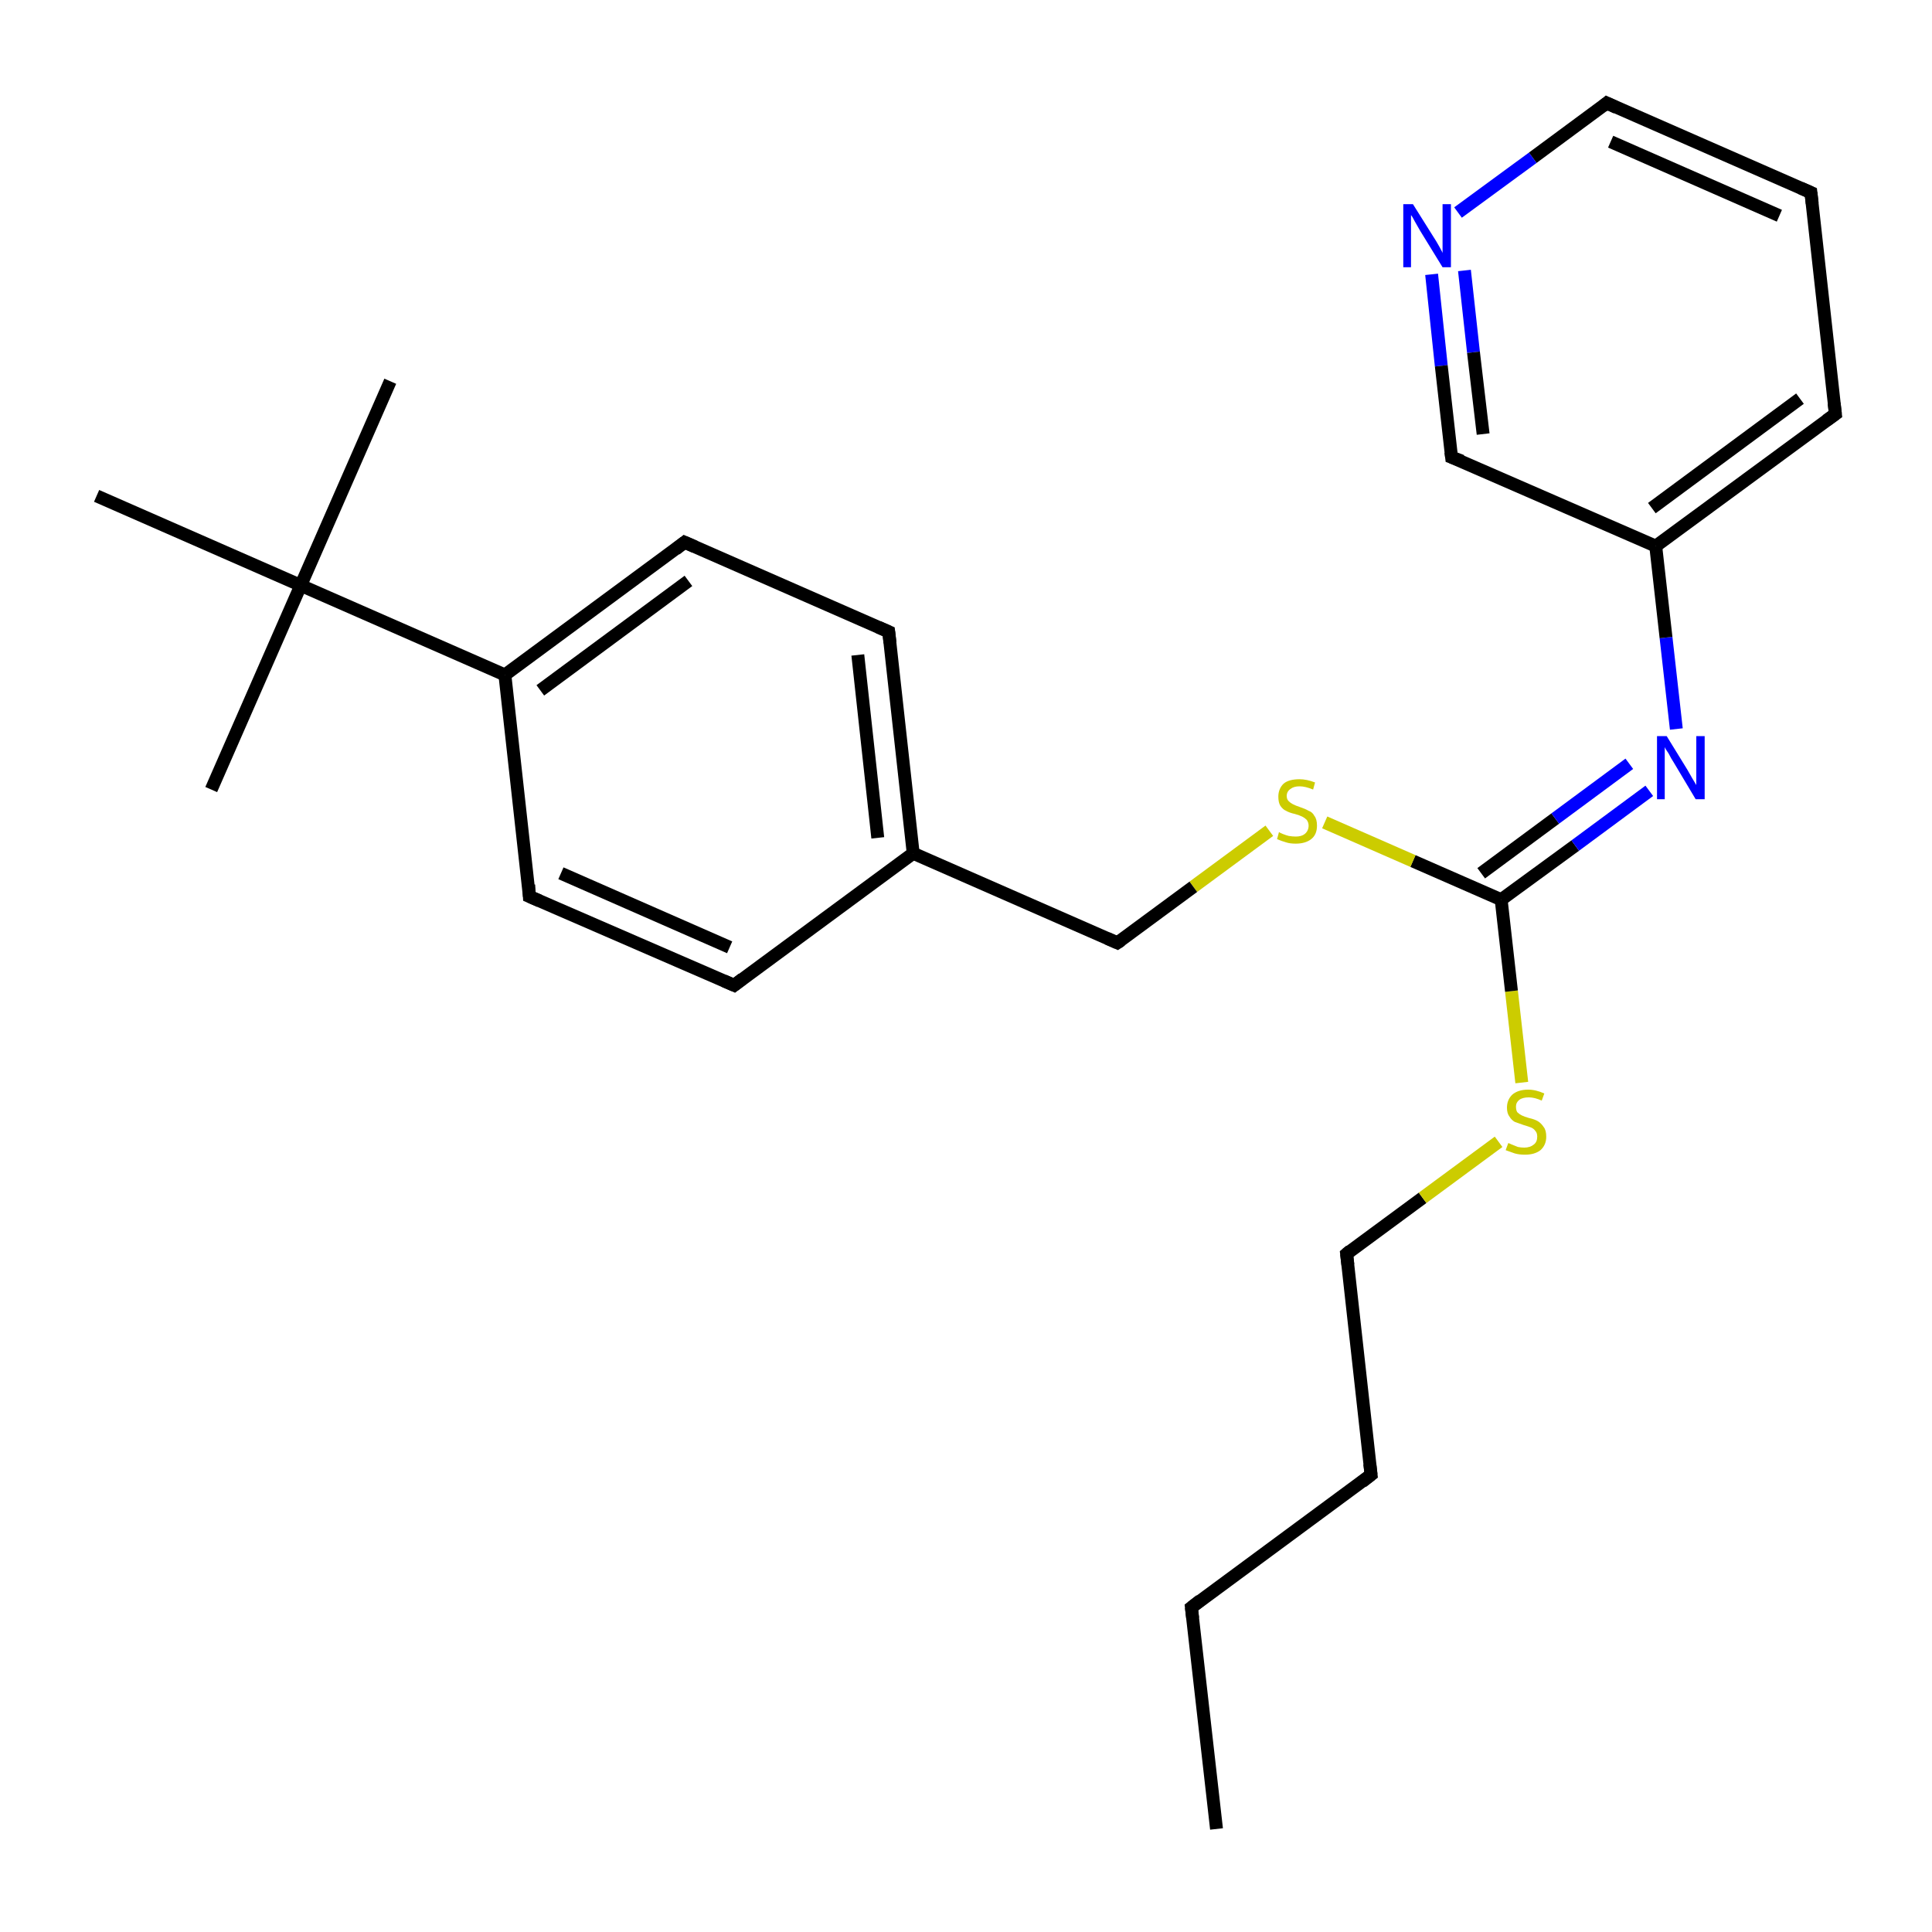 <?xml version='1.0' encoding='iso-8859-1'?>
<svg version='1.1' baseProfile='full'
              xmlns='http://www.w3.org/2000/svg'
                      xmlns:rdkit='http://www.rdkit.org/xml'
                      xmlns:xlink='http://www.w3.org/1999/xlink'
                  xml:space='preserve'
width='300px' height='300px' viewBox='0 0 300 300'>
<!-- END OF HEADER -->
<rect style='opacity:1.0;fill:#FFFFFF;stroke:none' width='300.0' height='300.0' x='0.0' y='0.0'> </rect>
<path class='bond-0 atom-0 atom-1' d='M 188.9,284.0 L 185.0,249.6' style='fill:none;fill-rule:evenodd;stroke:#000000;stroke-width:2.0px;stroke-linecap:butt;stroke-linejoin:miter;stroke-opacity:1' />
<path class='bond-1 atom-1 atom-2' d='M 185.0,249.6 L 212.9,229.0' style='fill:none;fill-rule:evenodd;stroke:#000000;stroke-width:2.0px;stroke-linecap:butt;stroke-linejoin:miter;stroke-opacity:1' />
<path class='bond-2 atom-2 atom-3' d='M 212.9,229.0 L 209.1,194.7' style='fill:none;fill-rule:evenodd;stroke:#000000;stroke-width:2.0px;stroke-linecap:butt;stroke-linejoin:miter;stroke-opacity:1' />
<path class='bond-3 atom-3 atom-4' d='M 209.1,194.7 L 220.9,186.0' style='fill:none;fill-rule:evenodd;stroke:#000000;stroke-width:2.0px;stroke-linecap:butt;stroke-linejoin:miter;stroke-opacity:1' />
<path class='bond-3 atom-3 atom-4' d='M 220.9,186.0 L 232.7,177.3' style='fill:none;fill-rule:evenodd;stroke:#CCCC00;stroke-width:2.0px;stroke-linecap:butt;stroke-linejoin:miter;stroke-opacity:1' />
<path class='bond-4 atom-4 atom-5' d='M 236.3,168.1 L 234.7,153.9' style='fill:none;fill-rule:evenodd;stroke:#CCCC00;stroke-width:2.0px;stroke-linecap:butt;stroke-linejoin:miter;stroke-opacity:1' />
<path class='bond-4 atom-4 atom-5' d='M 234.7,153.9 L 233.1,139.7' style='fill:none;fill-rule:evenodd;stroke:#000000;stroke-width:2.0px;stroke-linecap:butt;stroke-linejoin:miter;stroke-opacity:1' />
<path class='bond-5 atom-5 atom-6' d='M 233.1,139.7 L 244.6,131.3' style='fill:none;fill-rule:evenodd;stroke:#000000;stroke-width:2.0px;stroke-linecap:butt;stroke-linejoin:miter;stroke-opacity:1' />
<path class='bond-5 atom-5 atom-6' d='M 244.6,131.3 L 256.1,122.8' style='fill:none;fill-rule:evenodd;stroke:#0000FF;stroke-width:2.0px;stroke-linecap:butt;stroke-linejoin:miter;stroke-opacity:1' />
<path class='bond-5 atom-5 atom-6' d='M 230.0,135.6 L 241.5,127.1' style='fill:none;fill-rule:evenodd;stroke:#000000;stroke-width:2.0px;stroke-linecap:butt;stroke-linejoin:miter;stroke-opacity:1' />
<path class='bond-5 atom-5 atom-6' d='M 241.5,127.1 L 253.0,118.6' style='fill:none;fill-rule:evenodd;stroke:#0000FF;stroke-width:2.0px;stroke-linecap:butt;stroke-linejoin:miter;stroke-opacity:1' />
<path class='bond-6 atom-6 atom-7' d='M 260.3,113.2 L 258.7,99.0' style='fill:none;fill-rule:evenodd;stroke:#0000FF;stroke-width:2.0px;stroke-linecap:butt;stroke-linejoin:miter;stroke-opacity:1' />
<path class='bond-6 atom-6 atom-7' d='M 258.7,99.0 L 257.1,84.8' style='fill:none;fill-rule:evenodd;stroke:#000000;stroke-width:2.0px;stroke-linecap:butt;stroke-linejoin:miter;stroke-opacity:1' />
<path class='bond-7 atom-7 atom-8' d='M 257.1,84.8 L 285.0,64.3' style='fill:none;fill-rule:evenodd;stroke:#000000;stroke-width:2.0px;stroke-linecap:butt;stroke-linejoin:miter;stroke-opacity:1' />
<path class='bond-7 atom-7 atom-8' d='M 256.5,78.9 L 279.5,61.9' style='fill:none;fill-rule:evenodd;stroke:#000000;stroke-width:2.0px;stroke-linecap:butt;stroke-linejoin:miter;stroke-opacity:1' />
<path class='bond-8 atom-8 atom-9' d='M 285.0,64.3 L 281.2,29.9' style='fill:none;fill-rule:evenodd;stroke:#000000;stroke-width:2.0px;stroke-linecap:butt;stroke-linejoin:miter;stroke-opacity:1' />
<path class='bond-9 atom-9 atom-10' d='M 281.2,29.9 L 249.5,16.0' style='fill:none;fill-rule:evenodd;stroke:#000000;stroke-width:2.0px;stroke-linecap:butt;stroke-linejoin:miter;stroke-opacity:1' />
<path class='bond-9 atom-9 atom-10' d='M 276.3,33.5 L 250.1,22.0' style='fill:none;fill-rule:evenodd;stroke:#000000;stroke-width:2.0px;stroke-linecap:butt;stroke-linejoin:miter;stroke-opacity:1' />
<path class='bond-10 atom-10 atom-11' d='M 249.5,16.0 L 238.0,24.5' style='fill:none;fill-rule:evenodd;stroke:#000000;stroke-width:2.0px;stroke-linecap:butt;stroke-linejoin:miter;stroke-opacity:1' />
<path class='bond-10 atom-10 atom-11' d='M 238.0,24.5 L 226.4,33.0' style='fill:none;fill-rule:evenodd;stroke:#0000FF;stroke-width:2.0px;stroke-linecap:butt;stroke-linejoin:miter;stroke-opacity:1' />
<path class='bond-11 atom-11 atom-12' d='M 222.3,42.6 L 223.8,56.8' style='fill:none;fill-rule:evenodd;stroke:#0000FF;stroke-width:2.0px;stroke-linecap:butt;stroke-linejoin:miter;stroke-opacity:1' />
<path class='bond-11 atom-11 atom-12' d='M 223.8,56.8 L 225.4,71.0' style='fill:none;fill-rule:evenodd;stroke:#000000;stroke-width:2.0px;stroke-linecap:butt;stroke-linejoin:miter;stroke-opacity:1' />
<path class='bond-11 atom-11 atom-12' d='M 227.4,42.0 L 228.8,54.7' style='fill:none;fill-rule:evenodd;stroke:#0000FF;stroke-width:2.0px;stroke-linecap:butt;stroke-linejoin:miter;stroke-opacity:1' />
<path class='bond-11 atom-11 atom-12' d='M 228.8,54.7 L 230.3,67.4' style='fill:none;fill-rule:evenodd;stroke:#000000;stroke-width:2.0px;stroke-linecap:butt;stroke-linejoin:miter;stroke-opacity:1' />
<path class='bond-12 atom-5 atom-13' d='M 233.1,139.7 L 219.4,133.7' style='fill:none;fill-rule:evenodd;stroke:#000000;stroke-width:2.0px;stroke-linecap:butt;stroke-linejoin:miter;stroke-opacity:1' />
<path class='bond-12 atom-5 atom-13' d='M 219.4,133.7 L 205.7,127.7' style='fill:none;fill-rule:evenodd;stroke:#CCCC00;stroke-width:2.0px;stroke-linecap:butt;stroke-linejoin:miter;stroke-opacity:1' />
<path class='bond-13 atom-13 atom-14' d='M 197.1,129.0 L 185.3,137.7' style='fill:none;fill-rule:evenodd;stroke:#CCCC00;stroke-width:2.0px;stroke-linecap:butt;stroke-linejoin:miter;stroke-opacity:1' />
<path class='bond-13 atom-13 atom-14' d='M 185.3,137.7 L 173.5,146.4' style='fill:none;fill-rule:evenodd;stroke:#000000;stroke-width:2.0px;stroke-linecap:butt;stroke-linejoin:miter;stroke-opacity:1' />
<path class='bond-14 atom-14 atom-15' d='M 173.5,146.4 L 141.8,132.5' style='fill:none;fill-rule:evenodd;stroke:#000000;stroke-width:2.0px;stroke-linecap:butt;stroke-linejoin:miter;stroke-opacity:1' />
<path class='bond-15 atom-15 atom-16' d='M 141.8,132.5 L 138.0,98.1' style='fill:none;fill-rule:evenodd;stroke:#000000;stroke-width:2.0px;stroke-linecap:butt;stroke-linejoin:miter;stroke-opacity:1' />
<path class='bond-15 atom-15 atom-16' d='M 136.3,130.1 L 133.2,101.7' style='fill:none;fill-rule:evenodd;stroke:#000000;stroke-width:2.0px;stroke-linecap:butt;stroke-linejoin:miter;stroke-opacity:1' />
<path class='bond-16 atom-16 atom-17' d='M 138.0,98.1 L 106.3,84.2' style='fill:none;fill-rule:evenodd;stroke:#000000;stroke-width:2.0px;stroke-linecap:butt;stroke-linejoin:miter;stroke-opacity:1' />
<path class='bond-17 atom-17 atom-18' d='M 106.3,84.2 L 78.4,104.8' style='fill:none;fill-rule:evenodd;stroke:#000000;stroke-width:2.0px;stroke-linecap:butt;stroke-linejoin:miter;stroke-opacity:1' />
<path class='bond-17 atom-17 atom-18' d='M 106.9,90.2 L 83.9,107.2' style='fill:none;fill-rule:evenodd;stroke:#000000;stroke-width:2.0px;stroke-linecap:butt;stroke-linejoin:miter;stroke-opacity:1' />
<path class='bond-18 atom-18 atom-19' d='M 78.4,104.8 L 46.7,90.9' style='fill:none;fill-rule:evenodd;stroke:#000000;stroke-width:2.0px;stroke-linecap:butt;stroke-linejoin:miter;stroke-opacity:1' />
<path class='bond-19 atom-19 atom-20' d='M 46.7,90.9 L 60.6,59.2' style='fill:none;fill-rule:evenodd;stroke:#000000;stroke-width:2.0px;stroke-linecap:butt;stroke-linejoin:miter;stroke-opacity:1' />
<path class='bond-20 atom-19 atom-21' d='M 46.7,90.9 L 32.8,122.6' style='fill:none;fill-rule:evenodd;stroke:#000000;stroke-width:2.0px;stroke-linecap:butt;stroke-linejoin:miter;stroke-opacity:1' />
<path class='bond-21 atom-19 atom-22' d='M 46.7,90.9 L 15.0,77.0' style='fill:none;fill-rule:evenodd;stroke:#000000;stroke-width:2.0px;stroke-linecap:butt;stroke-linejoin:miter;stroke-opacity:1' />
<path class='bond-22 atom-18 atom-23' d='M 78.4,104.8 L 82.2,139.2' style='fill:none;fill-rule:evenodd;stroke:#000000;stroke-width:2.0px;stroke-linecap:butt;stroke-linejoin:miter;stroke-opacity:1' />
<path class='bond-23 atom-23 atom-24' d='M 82.2,139.2 L 114.0,153.0' style='fill:none;fill-rule:evenodd;stroke:#000000;stroke-width:2.0px;stroke-linecap:butt;stroke-linejoin:miter;stroke-opacity:1' />
<path class='bond-23 atom-23 atom-24' d='M 87.1,135.6 L 113.3,147.1' style='fill:none;fill-rule:evenodd;stroke:#000000;stroke-width:2.0px;stroke-linecap:butt;stroke-linejoin:miter;stroke-opacity:1' />
<path class='bond-24 atom-12 atom-7' d='M 225.4,71.0 L 257.1,84.8' style='fill:none;fill-rule:evenodd;stroke:#000000;stroke-width:2.0px;stroke-linecap:butt;stroke-linejoin:miter;stroke-opacity:1' />
<path class='bond-25 atom-24 atom-15' d='M 114.0,153.0 L 141.8,132.5' style='fill:none;fill-rule:evenodd;stroke:#000000;stroke-width:2.0px;stroke-linecap:butt;stroke-linejoin:miter;stroke-opacity:1' />
<path d='M 185.2,251.3 L 185.0,249.6 L 186.4,248.5' style='fill:none;stroke:#000000;stroke-width:2.0px;stroke-linecap:butt;stroke-linejoin:miter;stroke-miterlimit:10;stroke-opacity:1;' />
<path d='M 211.5,230.1 L 212.9,229.0 L 212.7,227.3' style='fill:none;stroke:#000000;stroke-width:2.0px;stroke-linecap:butt;stroke-linejoin:miter;stroke-miterlimit:10;stroke-opacity:1;' />
<path d='M 209.3,196.4 L 209.1,194.7 L 209.7,194.2' style='fill:none;stroke:#000000;stroke-width:2.0px;stroke-linecap:butt;stroke-linejoin:miter;stroke-miterlimit:10;stroke-opacity:1;' />
<path d='M 283.6,65.3 L 285.0,64.3 L 284.8,62.6' style='fill:none;stroke:#000000;stroke-width:2.0px;stroke-linecap:butt;stroke-linejoin:miter;stroke-miterlimit:10;stroke-opacity:1;' />
<path d='M 281.4,31.6 L 281.2,29.9 L 279.6,29.2' style='fill:none;stroke:#000000;stroke-width:2.0px;stroke-linecap:butt;stroke-linejoin:miter;stroke-miterlimit:10;stroke-opacity:1;' />
<path d='M 251.0,16.7 L 249.5,16.0 L 248.9,16.5' style='fill:none;stroke:#000000;stroke-width:2.0px;stroke-linecap:butt;stroke-linejoin:miter;stroke-miterlimit:10;stroke-opacity:1;' />
<path d='M 225.3,70.2 L 225.4,71.0 L 227.0,71.6' style='fill:none;stroke:#000000;stroke-width:2.0px;stroke-linecap:butt;stroke-linejoin:miter;stroke-miterlimit:10;stroke-opacity:1;' />
<path d='M 174.1,146.0 L 173.5,146.4 L 171.9,145.7' style='fill:none;stroke:#000000;stroke-width:2.0px;stroke-linecap:butt;stroke-linejoin:miter;stroke-miterlimit:10;stroke-opacity:1;' />
<path d='M 138.2,99.8 L 138.0,98.1 L 136.4,97.4' style='fill:none;stroke:#000000;stroke-width:2.0px;stroke-linecap:butt;stroke-linejoin:miter;stroke-miterlimit:10;stroke-opacity:1;' />
<path d='M 107.9,84.9 L 106.3,84.2 L 104.9,85.3' style='fill:none;stroke:#000000;stroke-width:2.0px;stroke-linecap:butt;stroke-linejoin:miter;stroke-miterlimit:10;stroke-opacity:1;' />
<path d='M 82.1,137.4 L 82.2,139.2 L 83.8,139.9' style='fill:none;stroke:#000000;stroke-width:2.0px;stroke-linecap:butt;stroke-linejoin:miter;stroke-miterlimit:10;stroke-opacity:1;' />
<path d='M 112.4,152.3 L 114.0,153.0 L 115.3,152.0' style='fill:none;stroke:#000000;stroke-width:2.0px;stroke-linecap:butt;stroke-linejoin:miter;stroke-miterlimit:10;stroke-opacity:1;' />
<path class='atom-4' d='M 234.2 177.5
Q 234.3 177.5, 234.7 177.7
Q 235.2 177.9, 235.7 178.1
Q 236.2 178.2, 236.7 178.2
Q 237.6 178.2, 238.2 177.7
Q 238.7 177.3, 238.7 176.5
Q 238.7 175.9, 238.4 175.6
Q 238.2 175.3, 237.8 175.1
Q 237.3 174.9, 236.6 174.7
Q 235.8 174.4, 235.2 174.2
Q 234.7 173.9, 234.4 173.4
Q 234.0 172.9, 234.0 172.0
Q 234.0 170.8, 234.8 170.0
Q 235.7 169.2, 237.3 169.2
Q 238.5 169.2, 239.8 169.8
L 239.4 170.9
Q 238.3 170.4, 237.4 170.4
Q 236.4 170.4, 235.9 170.8
Q 235.4 171.2, 235.4 171.8
Q 235.4 172.4, 235.6 172.7
Q 235.9 173.0, 236.3 173.2
Q 236.7 173.4, 237.4 173.6
Q 238.3 173.8, 238.8 174.1
Q 239.3 174.4, 239.7 175.0
Q 240.1 175.5, 240.1 176.5
Q 240.1 177.8, 239.2 178.6
Q 238.3 179.3, 236.8 179.3
Q 235.9 179.3, 235.2 179.1
Q 234.6 178.9, 233.8 178.6
L 234.2 177.5
' fill='#CCCC00'/>
<path class='atom-6' d='M 258.8 114.3
L 262.0 119.5
Q 262.3 120.0, 262.8 120.9
Q 263.4 121.9, 263.4 121.9
L 263.4 114.3
L 264.7 114.3
L 264.7 124.1
L 263.3 124.1
L 259.9 118.4
Q 259.5 117.8, 259.1 117.0
Q 258.6 116.3, 258.5 116.0
L 258.5 124.1
L 257.3 124.1
L 257.3 114.3
L 258.8 114.3
' fill='#0000FF'/>
<path class='atom-11' d='M 219.4 31.7
L 222.6 36.8
Q 223.0 37.4, 223.5 38.3
Q 224.0 39.2, 224.0 39.3
L 224.0 31.7
L 225.3 31.7
L 225.3 41.5
L 224.0 41.5
L 220.5 35.8
Q 220.1 35.1, 219.7 34.4
Q 219.3 33.6, 219.1 33.4
L 219.1 41.5
L 217.9 41.5
L 217.9 31.7
L 219.4 31.7
' fill='#0000FF'/>
<path class='atom-13' d='M 198.6 129.2
Q 198.7 129.3, 199.2 129.5
Q 199.7 129.7, 200.1 129.8
Q 200.7 129.9, 201.2 129.9
Q 202.1 129.9, 202.6 129.5
Q 203.2 129.0, 203.2 128.2
Q 203.2 127.7, 202.9 127.3
Q 202.6 127.0, 202.2 126.8
Q 201.8 126.6, 201.1 126.4
Q 200.2 126.2, 199.7 125.9
Q 199.2 125.7, 198.8 125.1
Q 198.5 124.6, 198.5 123.7
Q 198.5 122.5, 199.3 121.7
Q 200.1 121.0, 201.8 121.0
Q 202.9 121.0, 204.2 121.5
L 203.9 122.6
Q 202.7 122.1, 201.8 122.1
Q 200.9 122.1, 200.4 122.5
Q 199.8 122.9, 199.8 123.6
Q 199.8 124.1, 200.1 124.4
Q 200.4 124.7, 200.8 124.9
Q 201.2 125.1, 201.8 125.3
Q 202.7 125.6, 203.2 125.9
Q 203.8 126.1, 204.1 126.7
Q 204.5 127.2, 204.5 128.2
Q 204.5 129.6, 203.6 130.3
Q 202.7 131.0, 201.2 131.0
Q 200.3 131.0, 199.7 130.8
Q 199.0 130.6, 198.3 130.3
L 198.6 129.2
' fill='#CCCC00'/>
</svg>
